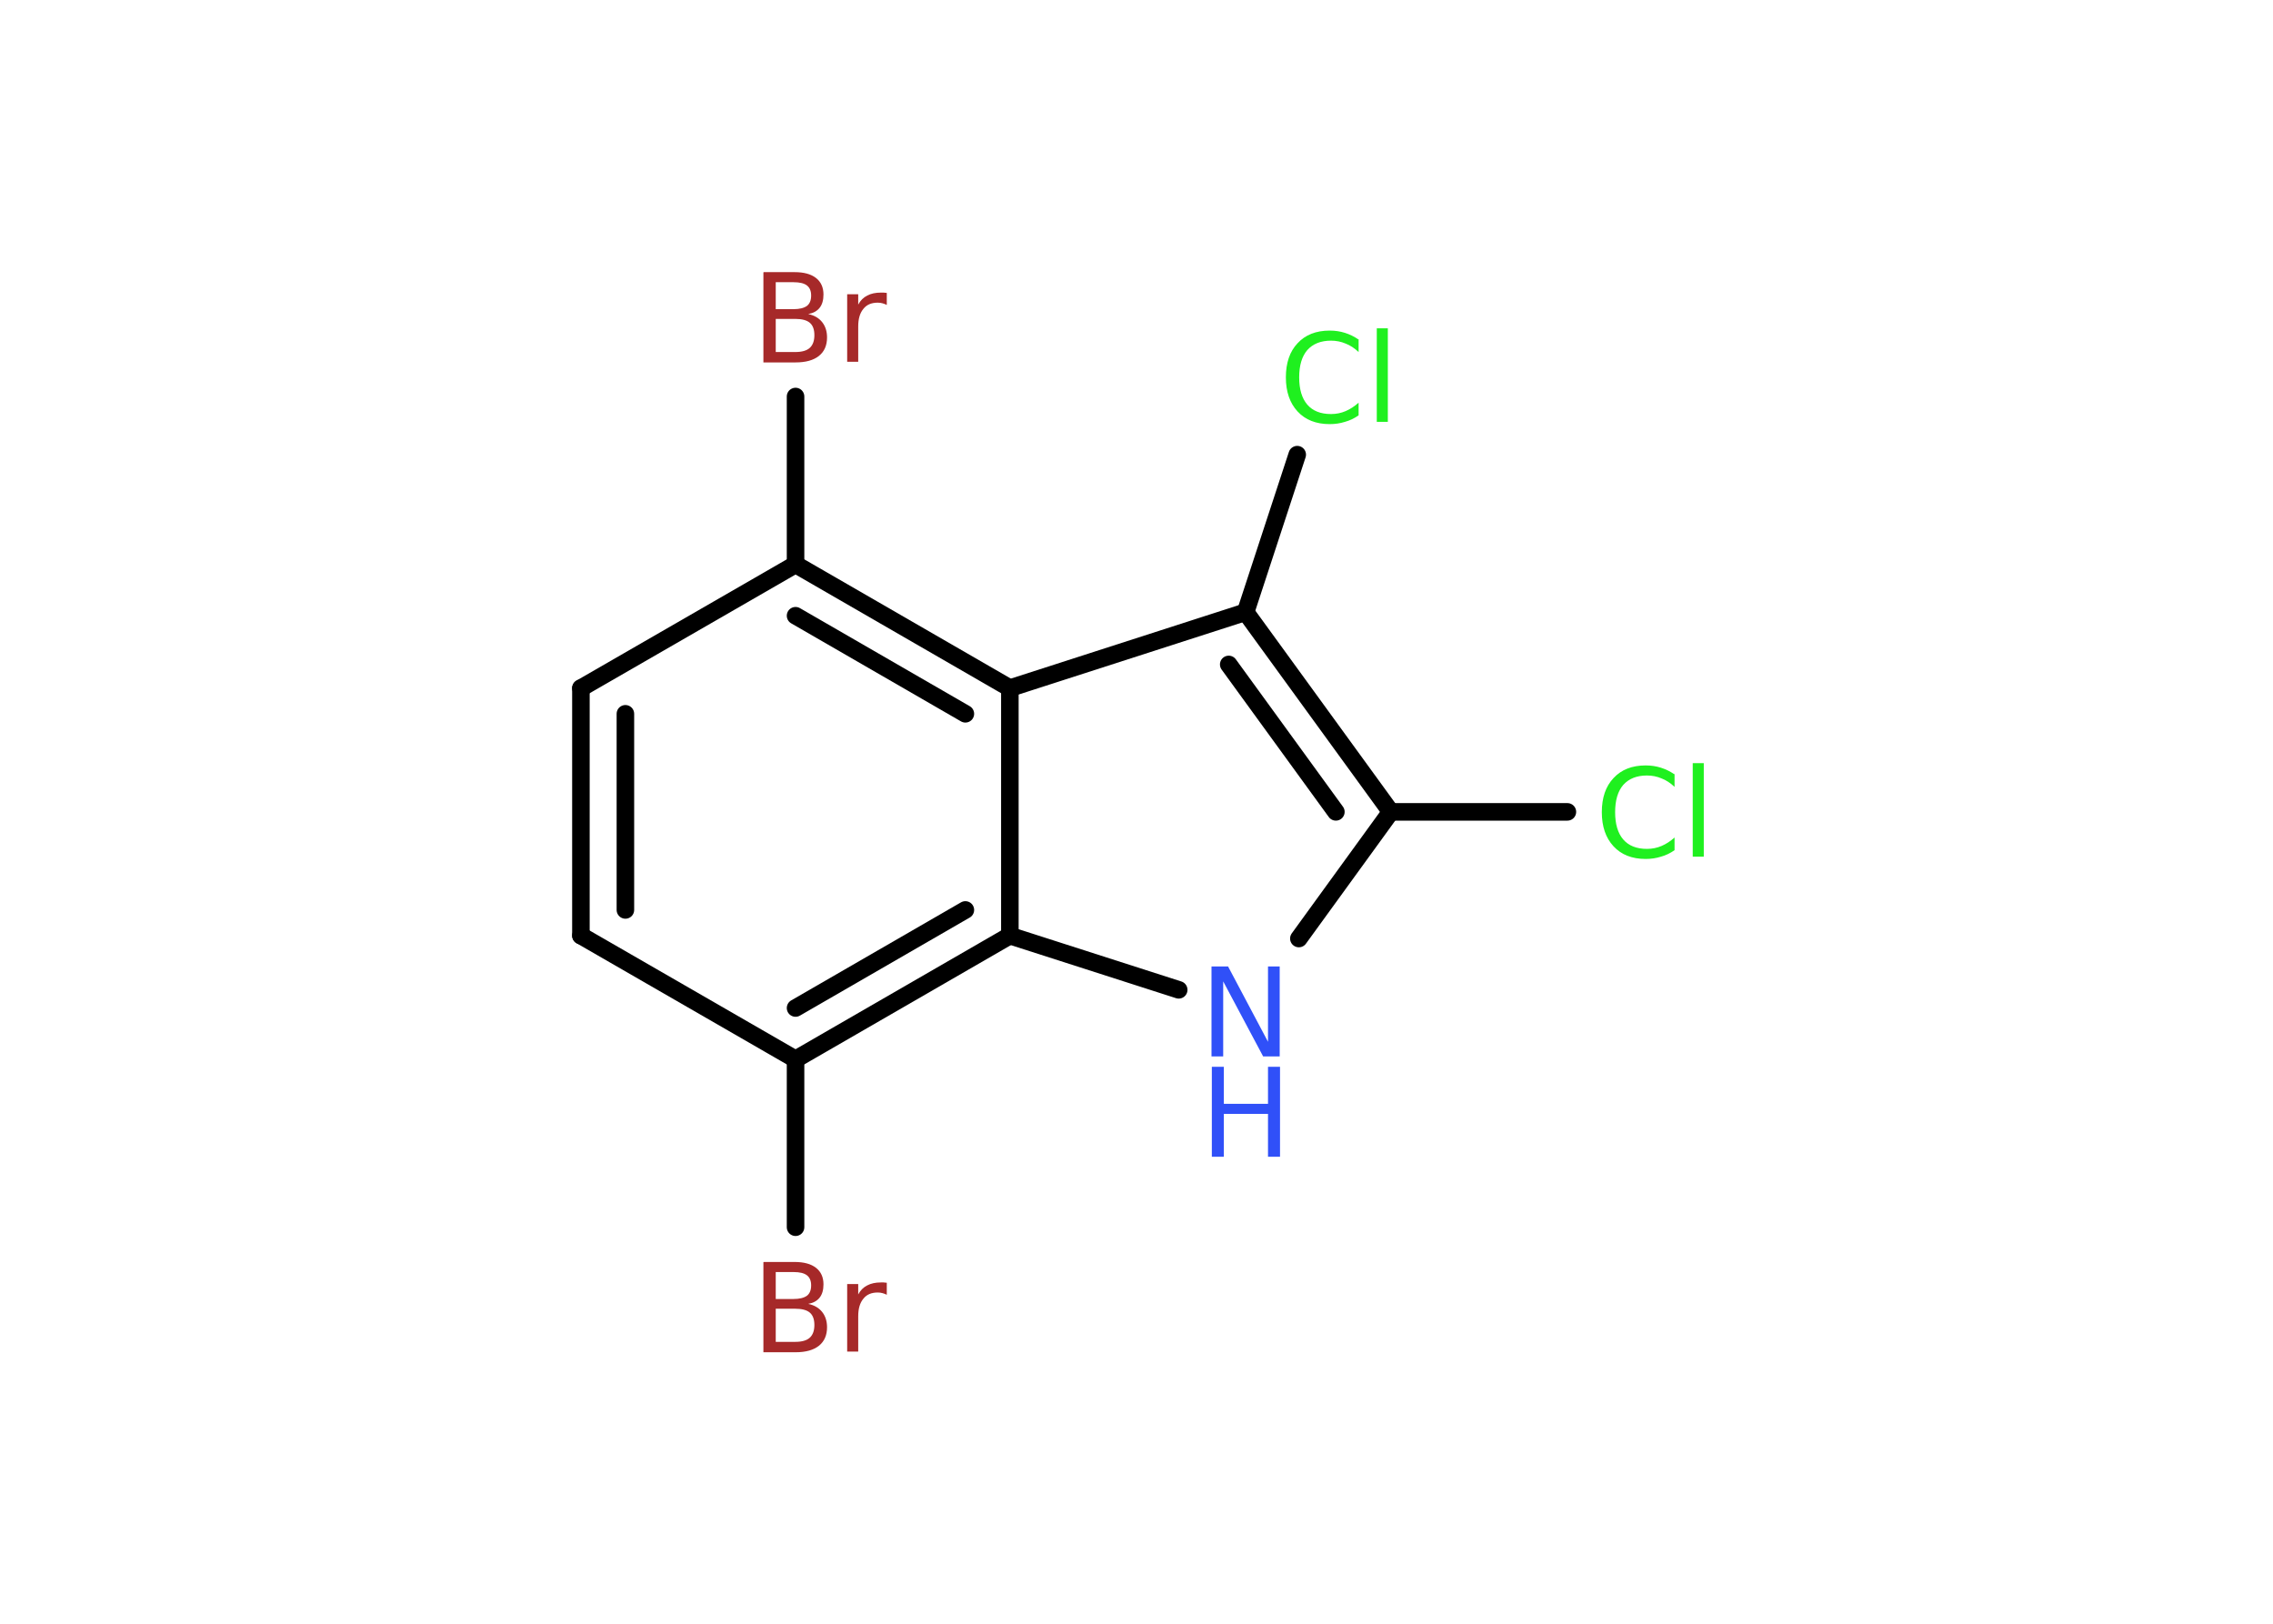 <?xml version='1.0' encoding='UTF-8'?>
<!DOCTYPE svg PUBLIC "-//W3C//DTD SVG 1.1//EN" "http://www.w3.org/Graphics/SVG/1.1/DTD/svg11.dtd">
<svg version='1.2' xmlns='http://www.w3.org/2000/svg' xmlns:xlink='http://www.w3.org/1999/xlink' width='70.0mm' height='50.0mm' viewBox='0 0 70.0 50.0'>
  <desc>Generated by the Chemistry Development Kit (http://github.com/cdk)</desc>
  <g stroke-linecap='round' stroke-linejoin='round' stroke='#000000' stroke-width='.54' fill='#1FF01F'>
    <rect x='.0' y='.0' width='70.0' height='50.0' fill='#FFFFFF' stroke='none'/>
    <g id='mol1' class='mol'>
      <line id='mol1bnd1' class='bond' x1='48.27' y1='25.0' x2='42.83' y2='25.0'/>
      <line id='mol1bnd2' class='bond' x1='42.83' y1='25.0' x2='40.0' y2='28.9'/>
      <line id='mol1bnd3' class='bond' x1='36.3' y1='30.48' x2='31.1' y2='28.81'/>
      <g id='mol1bnd4' class='bond'>
        <line x1='24.5' y1='32.62' x2='31.1' y2='28.81'/>
        <line x1='24.5' y1='31.04' x2='29.73' y2='28.02'/>
      </g>
      <line id='mol1bnd5' class='bond' x1='24.5' y1='32.62' x2='24.5' y2='37.79'/>
      <line id='mol1bnd6' class='bond' x1='24.5' y1='32.62' x2='17.89' y2='28.81'/>
      <g id='mol1bnd7' class='bond'>
        <line x1='17.89' y1='21.19' x2='17.89' y2='28.81'/>
        <line x1='19.26' y1='21.98' x2='19.26' y2='28.02'/>
      </g>
      <line id='mol1bnd8' class='bond' x1='17.89' y1='21.19' x2='24.5' y2='17.38'/>
      <line id='mol1bnd9' class='bond' x1='24.5' y1='17.38' x2='24.5' y2='12.21'/>
      <g id='mol1bnd10' class='bond'>
        <line x1='31.1' y1='21.19' x2='24.5' y2='17.38'/>
        <line x1='29.73' y1='21.98' x2='24.5' y2='18.96'/>
      </g>
      <line id='mol1bnd11' class='bond' x1='31.1' y1='28.81' x2='31.1' y2='21.19'/>
      <line id='mol1bnd12' class='bond' x1='31.1' y1='21.19' x2='38.36' y2='18.85'/>
      <g id='mol1bnd13' class='bond'>
        <line x1='42.83' y1='25.0' x2='38.36' y2='18.85'/>
        <line x1='41.14' y1='25.0' x2='37.84' y2='20.46'/>
      </g>
      <line id='mol1bnd14' class='bond' x1='38.36' y1='18.85' x2='39.95' y2='14.0'/>
      <path id='mol1atm1' class='atom' d='M51.57 23.83v.4q-.19 -.18 -.4 -.26q-.21 -.09 -.45 -.09q-.47 .0 -.73 .29q-.25 .29 -.25 .84q.0 .55 .25 .84q.25 .29 .73 .29q.24 .0 .45 -.09q.21 -.09 .4 -.26v.39q-.2 .14 -.42 .2q-.22 .07 -.47 .07q-.63 .0 -.99 -.39q-.36 -.39 -.36 -1.05q.0 -.67 .36 -1.05q.36 -.39 .99 -.39q.25 .0 .47 .07q.22 .07 .41 .2zM52.13 23.5h.34v2.88h-.34v-2.88z' stroke='none'/>
      <g id='mol1atm3' class='atom'>
        <path d='M37.32 29.76h.5l1.23 2.32v-2.32h.36v2.77h-.51l-1.23 -2.31v2.31h-.36v-2.77z' stroke='none' fill='#3050F8'/>
        <path d='M37.32 32.85h.37v1.14h1.36v-1.14h.37v2.77h-.37v-1.32h-1.36v1.32h-.37v-2.77z' stroke='none' fill='#3050F8'/>
      </g>
      <path id='mol1atm6' class='atom' d='M23.89 40.3v1.02h.6q.31 .0 .45 -.13q.14 -.13 .14 -.39q.0 -.26 -.14 -.38q-.14 -.12 -.45 -.12h-.6zM23.89 39.17v.83h.55q.27 .0 .41 -.1q.13 -.1 .13 -.32q.0 -.21 -.13 -.31q-.13 -.1 -.41 -.1h-.55zM23.52 38.86h.95q.43 .0 .66 .18q.23 .18 .23 .51q.0 .26 -.12 .41q-.12 .15 -.35 .19q.28 .06 .43 .25q.15 .19 .15 .47q.0 .37 -.25 .57q-.25 .2 -.72 .2h-.99v-2.77zM27.31 39.87q-.06 -.03 -.13 -.05q-.07 -.02 -.15 -.02q-.29 .0 -.44 .19q-.16 .19 -.16 .54v1.09h-.34v-2.08h.34v.32q.1 -.19 .28 -.28q.17 -.09 .42 -.09q.04 .0 .08 .0q.04 .0 .1 .01v.35z' stroke='none' fill='#A62929'/>
      <path id='mol1atm10' class='atom' d='M23.89 9.82v1.02h.6q.31 .0 .45 -.13q.14 -.13 .14 -.39q.0 -.26 -.14 -.38q-.14 -.12 -.45 -.12h-.6zM23.89 8.69v.83h.55q.27 .0 .41 -.1q.13 -.1 .13 -.32q.0 -.21 -.13 -.31q-.13 -.1 -.41 -.1h-.55zM23.52 8.38h.95q.43 .0 .66 .18q.23 .18 .23 .51q.0 .26 -.12 .41q-.12 .15 -.35 .19q.28 .06 .43 .25q.15 .19 .15 .47q.0 .37 -.25 .57q-.25 .2 -.72 .2h-.99v-2.77zM27.31 9.39q-.06 -.03 -.13 -.05q-.07 -.02 -.15 -.02q-.29 .0 -.44 .19q-.16 .19 -.16 .54v1.09h-.34v-2.08h.34v.32q.1 -.19 .28 -.28q.17 -.09 .42 -.09q.04 .0 .08 .0q.04 .0 .1 .01v.35z' stroke='none' fill='#A62929'/>
      <path id='mol1atm13' class='atom' d='M41.84 10.44v.4q-.19 -.18 -.4 -.26q-.21 -.09 -.45 -.09q-.47 .0 -.73 .29q-.25 .29 -.25 .84q.0 .55 .25 .84q.25 .29 .73 .29q.24 .0 .45 -.09q.21 -.09 .4 -.26v.39q-.2 .14 -.42 .2q-.22 .07 -.47 .07q-.63 .0 -.99 -.39q-.36 -.39 -.36 -1.05q.0 -.67 .36 -1.05q.36 -.39 .99 -.39q.25 .0 .47 .07q.22 .07 .41 .2zM42.4 10.11h.34v2.88h-.34v-2.88z' stroke='none'/>
    </g>
  </g>
</svg>
